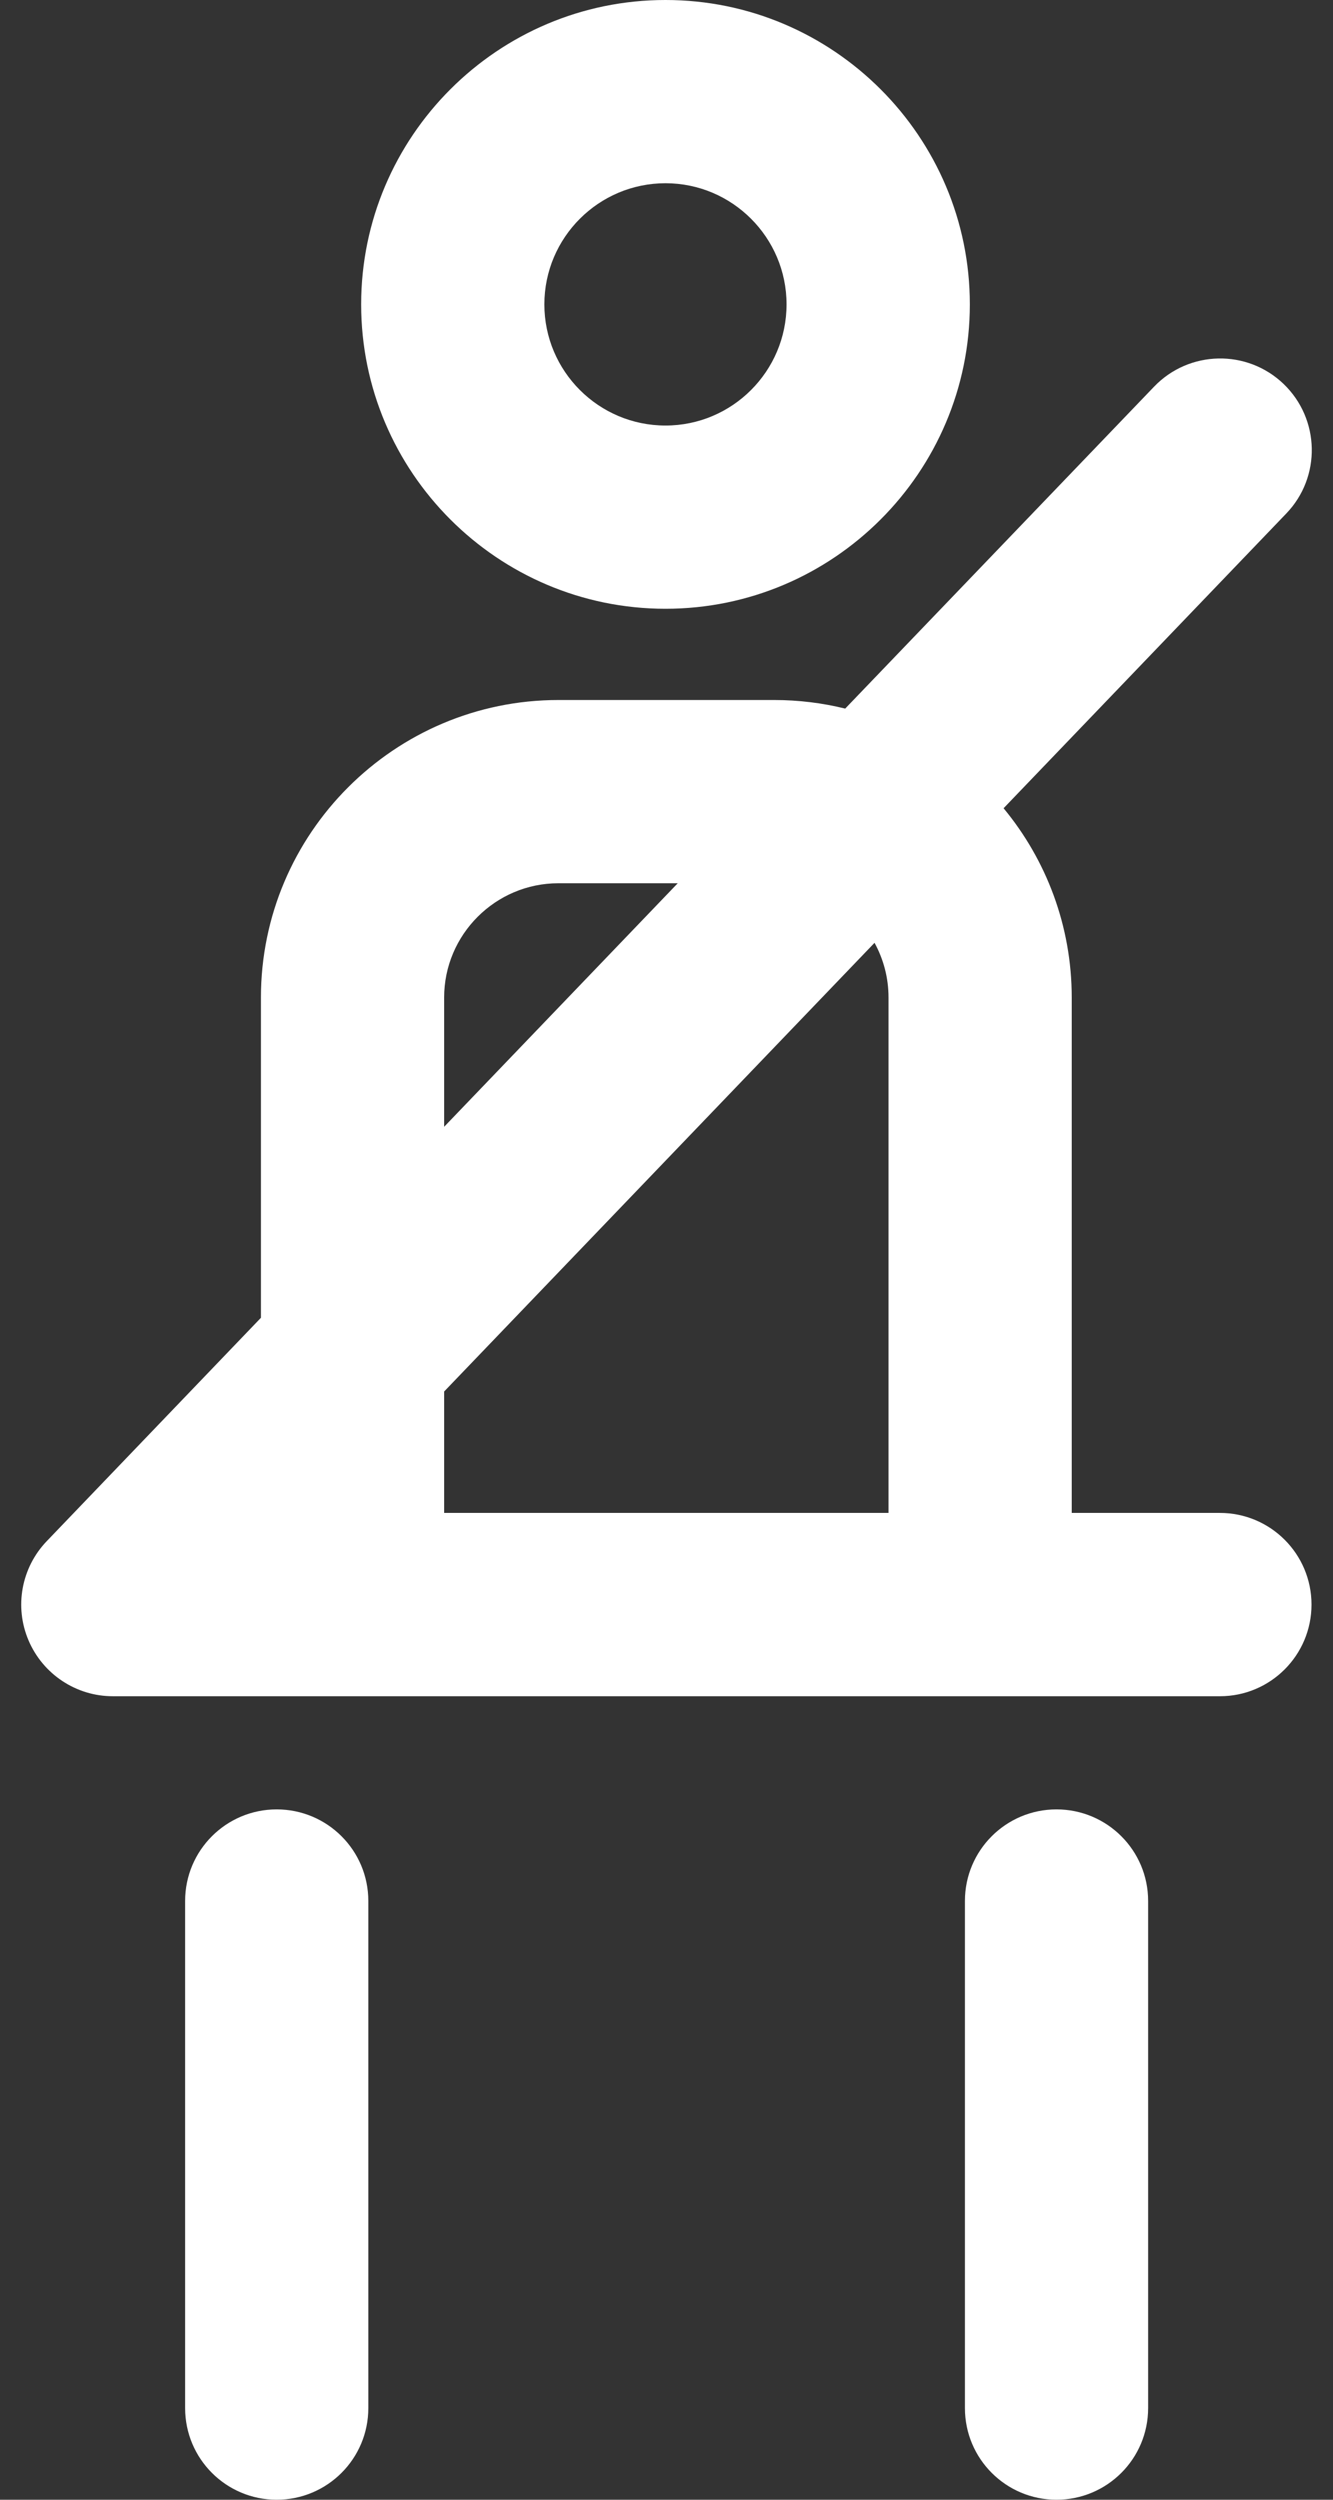 <svg width="16" height="30" viewBox="0 0 16 30" fill="none" xmlns="http://www.w3.org/2000/svg">
<rect x="0" y="0" width="16" height="30" fill="#333333" stroke="none"/>
<path d="M7.988 7.306C10.002 7.306 11.641 5.667 11.641 3.653C11.641 1.639 10.002 0 7.988 0C5.974 0 4.335 1.639 4.335 3.653C4.335 5.667 5.974 7.306 7.988 7.306ZM7.988 2.199C8.789 2.199 9.441 2.851 9.441 3.653C9.441 4.455 8.789 5.107 7.988 5.107C7.186 5.107 6.534 4.455 6.534 3.653C6.534 2.851 7.186 2.199 7.988 2.199Z" fill="white"/>
<path d="M14.642 18.157H12.864V11.972C12.864 11.11 12.557 10.318 12.046 9.7L15.439 6.163C15.86 5.725 15.845 5.029 15.407 4.608C14.969 4.188 14.273 4.202 13.852 4.641L10.145 8.504C9.872 8.437 9.587 8.401 9.293 8.401H6.703C4.734 8.401 3.132 10.003 3.132 11.972V15.815L0.561 18.496C0.256 18.814 0.17 19.283 0.343 19.688C0.516 20.093 0.914 20.357 1.354 20.357H14.643C15.25 20.357 15.742 19.864 15.742 19.257C15.742 18.65 15.25 18.157 14.642 18.157ZM10.665 11.972V18.157H5.331V16.7L10.497 11.315C10.604 11.51 10.665 11.734 10.665 11.972ZM5.331 11.972C5.331 11.216 5.947 10.6 6.703 10.6H8.135L5.331 13.523V11.972Z" fill="white"/>
<path d="M3.321 21.715C2.714 21.715 2.222 22.207 2.222 22.814V28.9C2.222 29.508 2.714 30 3.321 30C3.929 30 4.421 29.508 4.421 28.9V22.814C4.421 22.207 3.929 21.715 3.321 21.715Z" fill="white"/>
<path d="M12.681 21.715C12.074 21.715 11.582 22.207 11.582 22.814V28.9C11.582 29.508 12.074 30 12.681 30C13.289 30 13.781 29.508 13.781 28.9V22.814C13.781 22.207 13.289 21.715 12.681 21.715Z" fill="white"/>
</svg>
